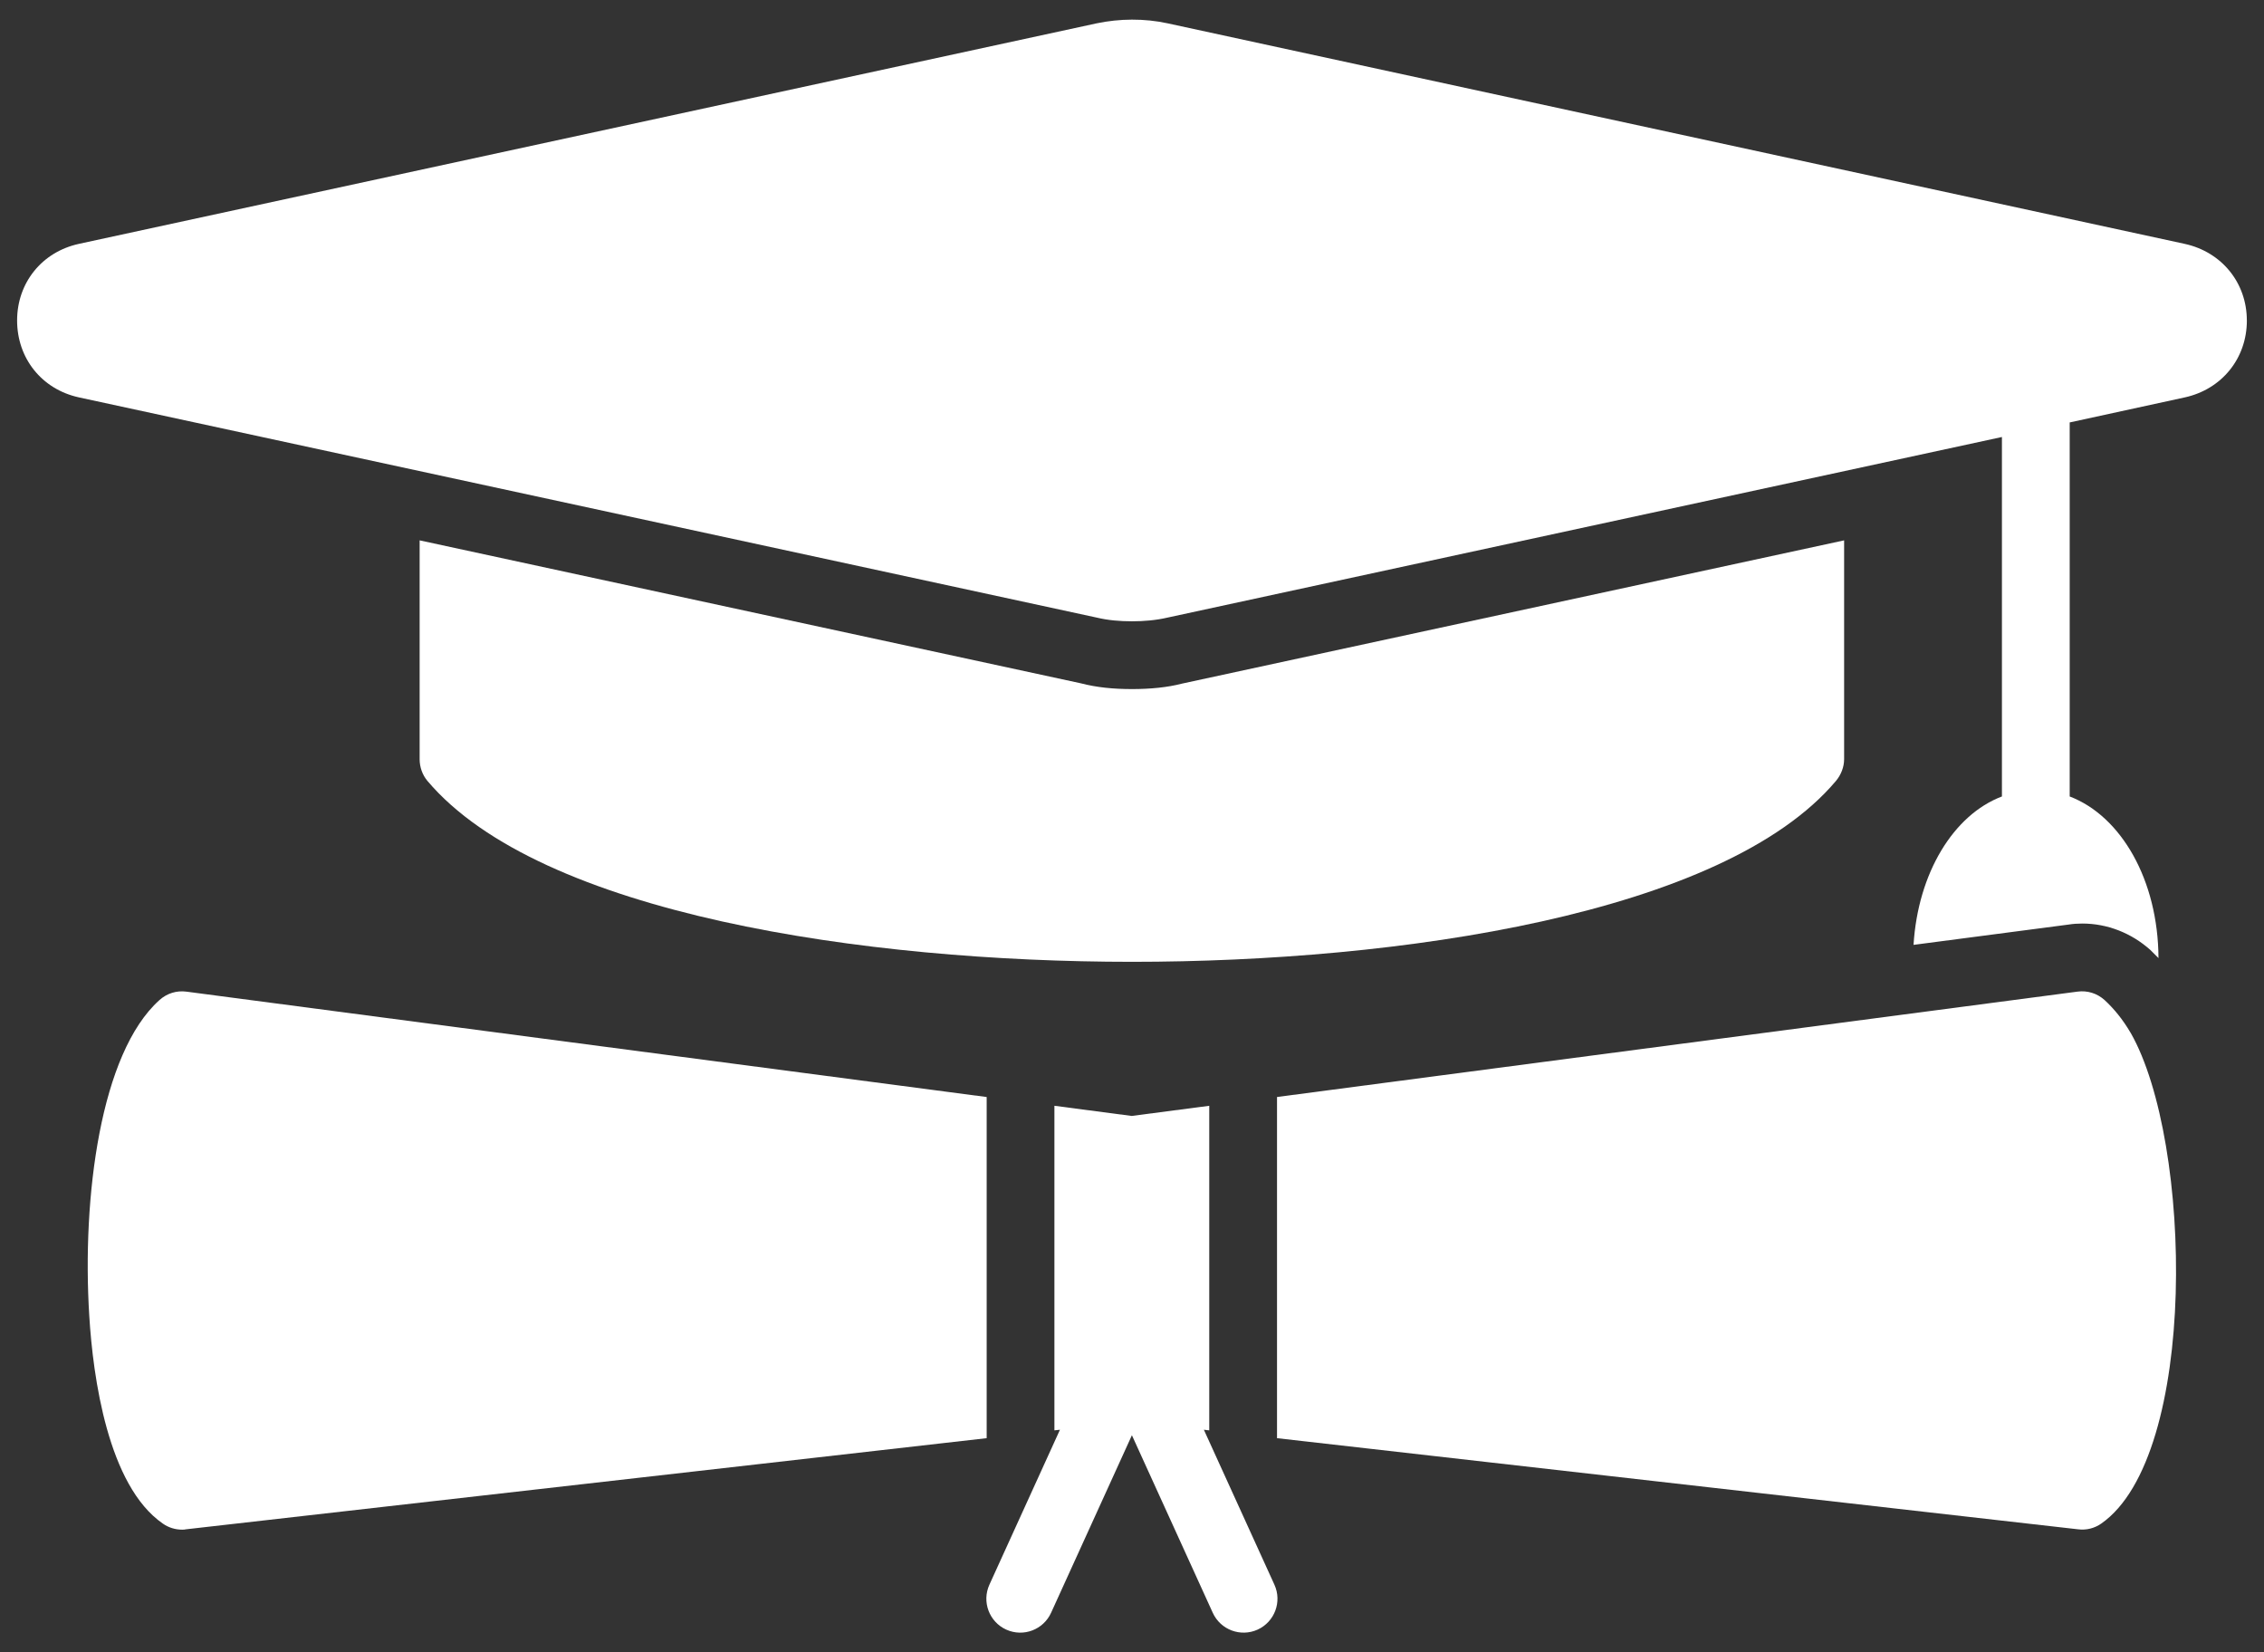 <svg width="74" height="54" viewBox="0 0 74 54" fill="none" xmlns="http://www.w3.org/2000/svg">
<rect x="0" y="0" width="74" height="54" fill="#333333" stroke="none"/>
<g id="Group 17">
<path id="Vector" d="M60.276 17.66V24.812C60.276 25.067 60.176 25.322 60.01 25.521C56.334 29.883 45.715 31.434 37.001 31.434C28.276 31.434 17.657 29.883 13.97 25.521C13.804 25.322 13.716 25.067 13.716 24.812V17.66L35.329 22.332C35.839 22.465 36.381 22.52 37.001 22.52C37.599 22.52 38.164 22.465 38.629 22.343L60.276 17.66Z" fill="white"/>
<path id="Vector_2" d="M73.44 10.473C73.44 11.713 72.621 12.721 71.414 12.987L67.649 13.806V26.03C69.333 26.673 70.54 28.765 70.551 31.312L70.285 31.046C69.665 30.492 68.879 30.183 68.059 30.183C67.904 30.183 67.749 30.194 67.616 30.216L62.545 30.88C62.689 28.533 63.851 26.628 65.434 26.03V14.282L38.162 20.184C37.785 20.272 37.387 20.305 36.999 20.305C36.6 20.305 36.213 20.272 35.847 20.184L2.574 12.986C1.368 12.721 0.559 11.713 0.559 10.473C0.559 9.244 1.368 8.236 2.574 7.971L35.848 0.762C36.589 0.607 37.398 0.596 38.162 0.762L71.412 7.971C72.62 8.237 73.439 9.244 73.439 10.473L73.44 10.473Z" fill="white"/>
<path id="Vector_3" d="M39.349 46.727L39.525 46.747V36.139L36.989 36.471L34.464 36.139V46.747L34.645 46.727L32.339 51.791C32.086 52.348 32.332 53.005 32.888 53.258C33.453 53.514 34.104 53.26 34.355 52.709L36.997 46.906L39.64 52.709C39.894 53.266 40.551 53.511 41.107 53.258C41.663 53.004 41.909 52.347 41.655 51.791L39.349 46.727Z" fill="white"/>
<path id="Vector_4" d="M32.25 35.853L6.096 32.409C5.775 32.365 5.454 32.464 5.21 32.686C3.284 34.413 2.675 39.119 2.918 43.006C3.04 45.01 3.528 48.553 5.321 49.793C5.509 49.926 5.731 49.992 5.952 49.992C5.997 49.992 6.041 49.992 6.074 49.981L32.25 47.002L32.25 35.853Z" fill="white"/>
<path id="Vector_5" d="M69.643 33.759C69.378 33.305 69.09 32.962 68.791 32.685C68.547 32.464 68.226 32.364 67.905 32.408L41.74 35.852V47.002L67.928 49.981C68.194 50.014 68.459 49.948 68.681 49.793C71.859 47.578 71.671 37.314 69.644 33.759L69.643 33.759Z" fill="white"/>
</g>
</svg>
